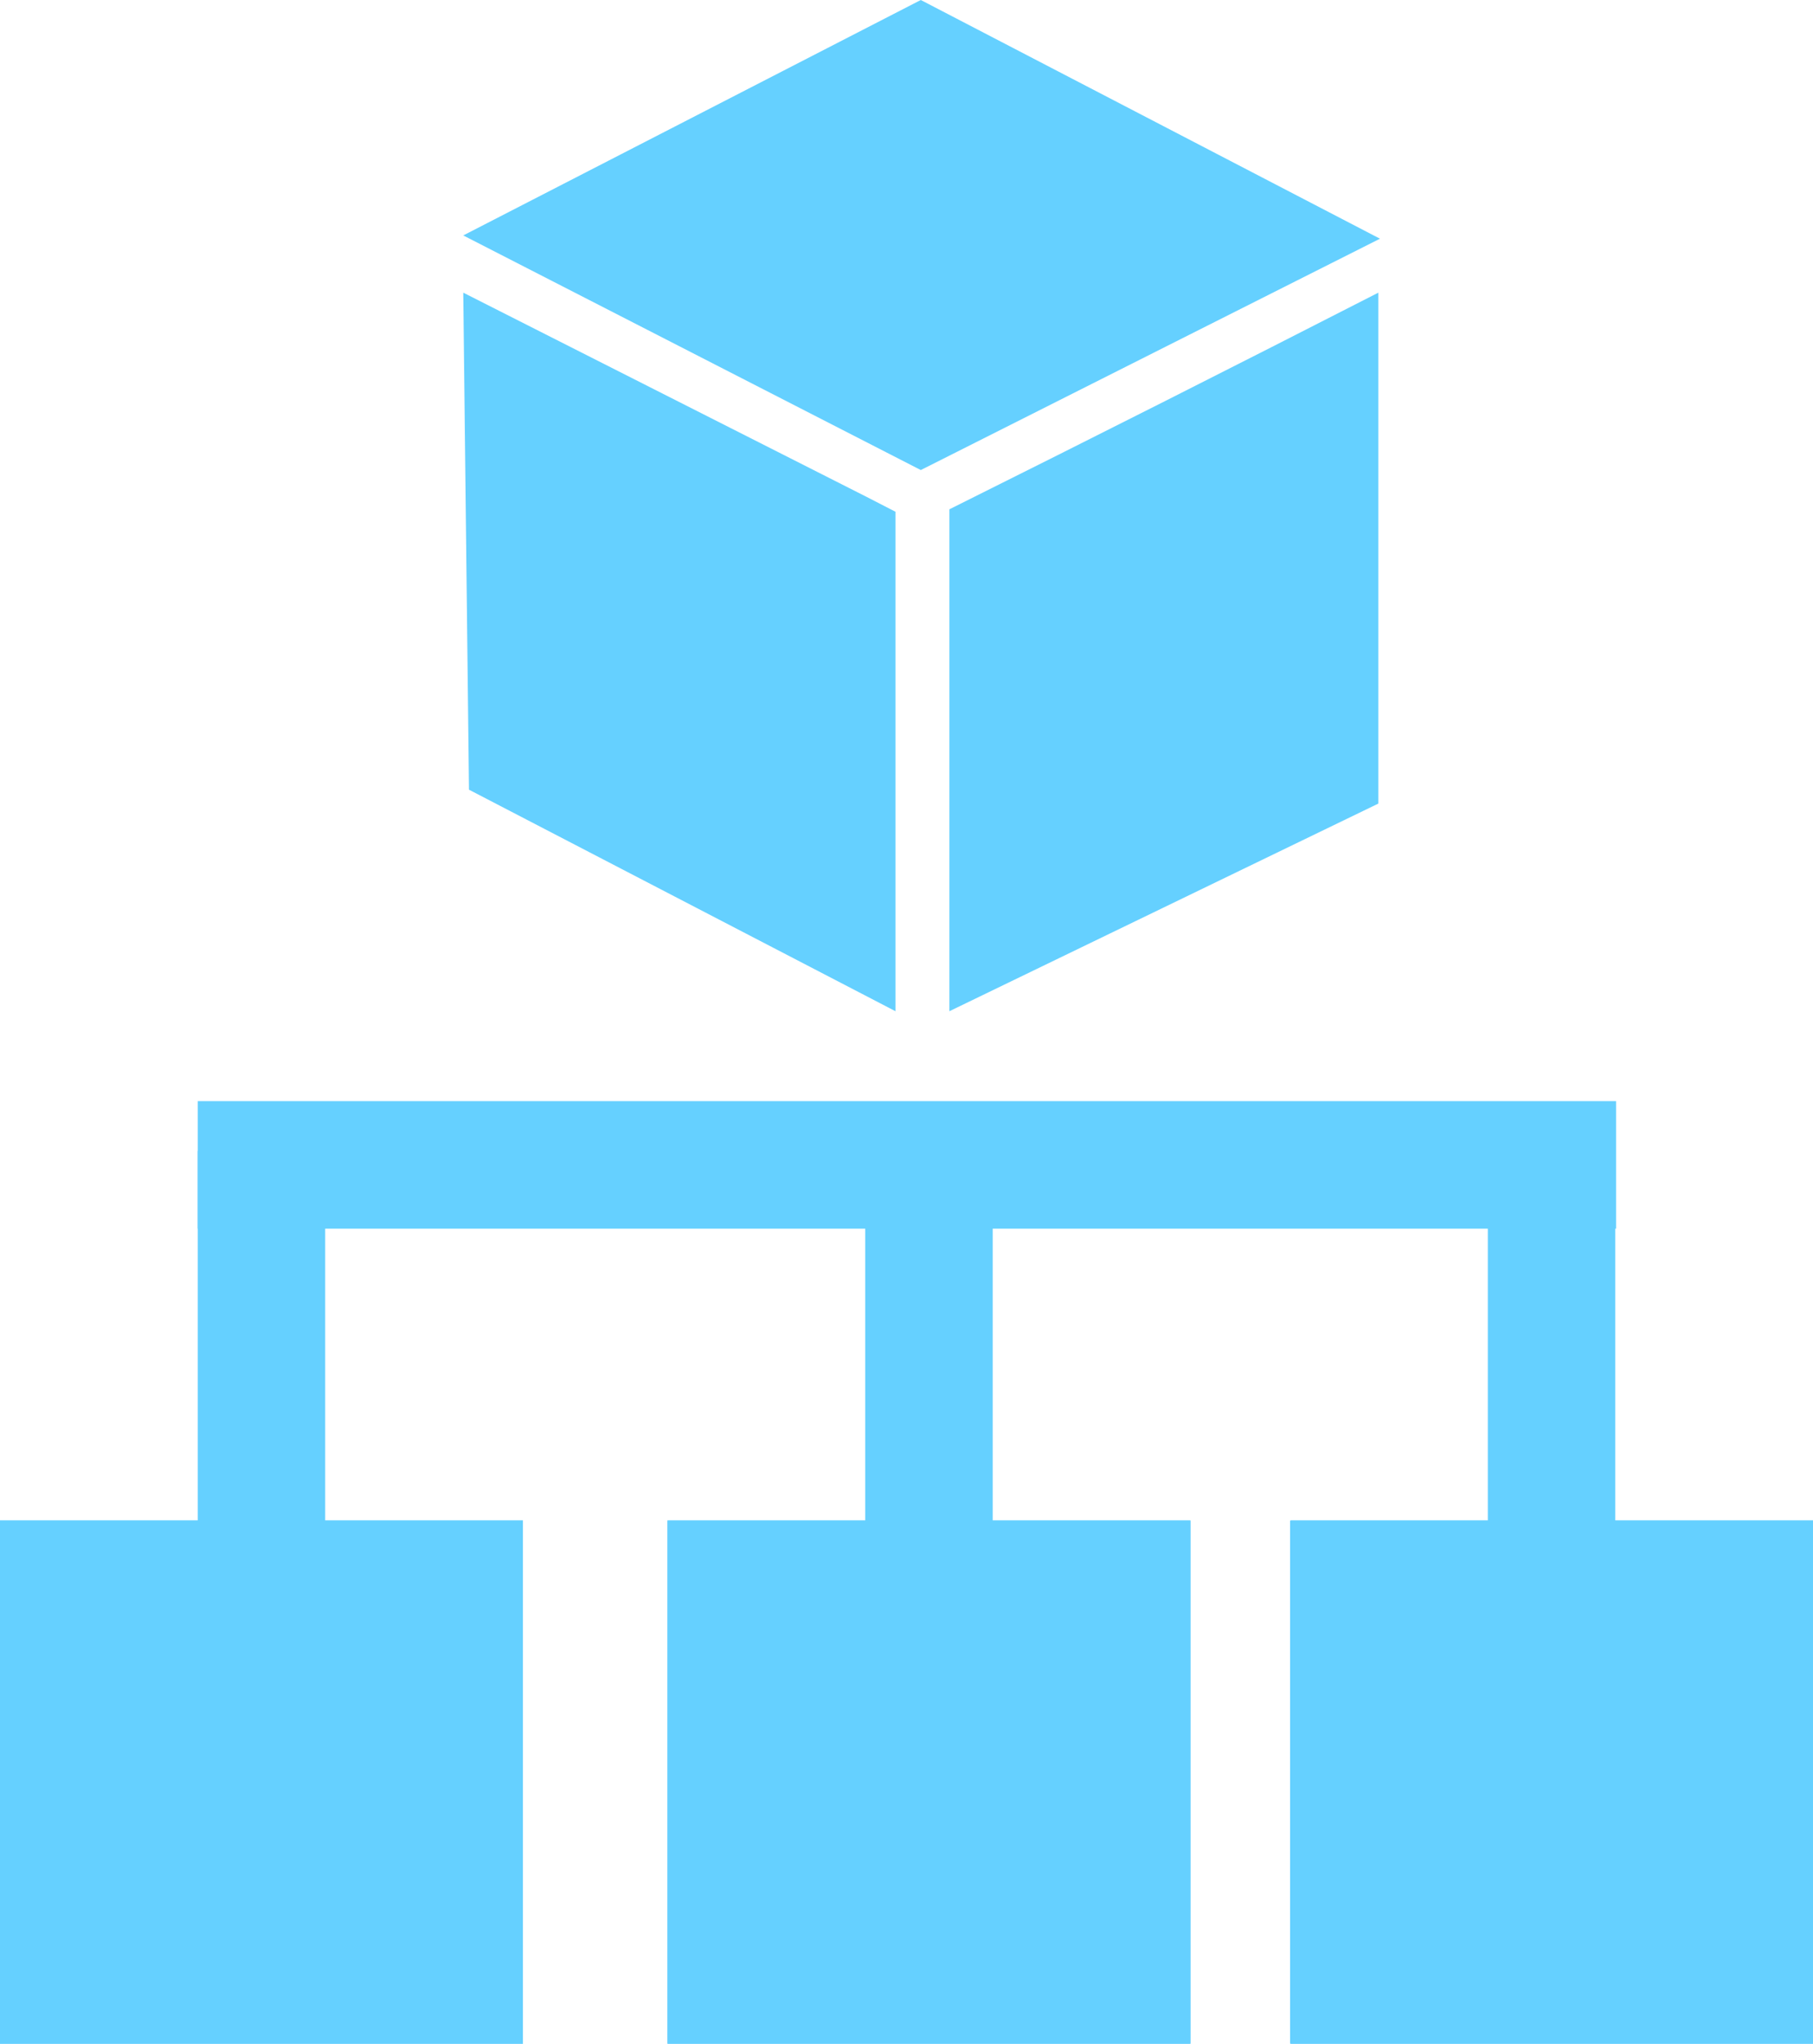 <svg xmlns="http://www.w3.org/2000/svg" viewBox="0 0 22.19 25"><defs><style>.cls-1{fill:#65d0ff;}</style></defs><title>Menu-Masterdatamanagement-assets</title><g id="Layer_2" data-name="Layer 2"><g id="Layer_1-2" data-name="Layer 1"><path class="cls-1" d="M1.56,23.43H4.84V20.16H1.56ZM6.4,25H0V18.6H6.4Z"/><path class="cls-1" d="M9.73,23.43H13V20.16H9.73ZM14.57,25H8.17V18.6h6.4Z"/><path class="cls-1" d="M17.36,23.43h3.27V20.16H17.36ZM22.19,25h-6.4V18.6h6.4Z"/><rect class="cls-1" y="18.6" width="6.4" height="6.4"/><rect class="cls-1" x="8.17" y="18.6" width="6.4" height="6.4"/><rect class="cls-1" x="15.8" y="18.6" width="6.4" height="6.4"/><rect class="cls-1" x="2.42" y="14.08" width="1.56" height="4.94"/><rect class="cls-1" x="10.59" y="13.69" width="1.56" height="5.35"/><rect class="cls-1" x="18.21" y="14.08" width="1.56" height="4.94"/><rect class="cls-1" x="2.42" y="13.47" width="17.36" height="1.56"/><polygon class="cls-1" points="11.27 0 16.89 2.92 11.27 5.75 5.67 2.88 11.27 0"/><path class="cls-1" d="M11.62,6.23v6.14l5.25-2.54q0-3.12,0-6.25Q14.27,4.91,11.62,6.23Z"/><path class="cls-1" d="M5.67,3.58l4.94,2.5.35.18v6.11L5.74,9.66S5.67,3.58,5.67,3.58Z"/></g></g></svg>